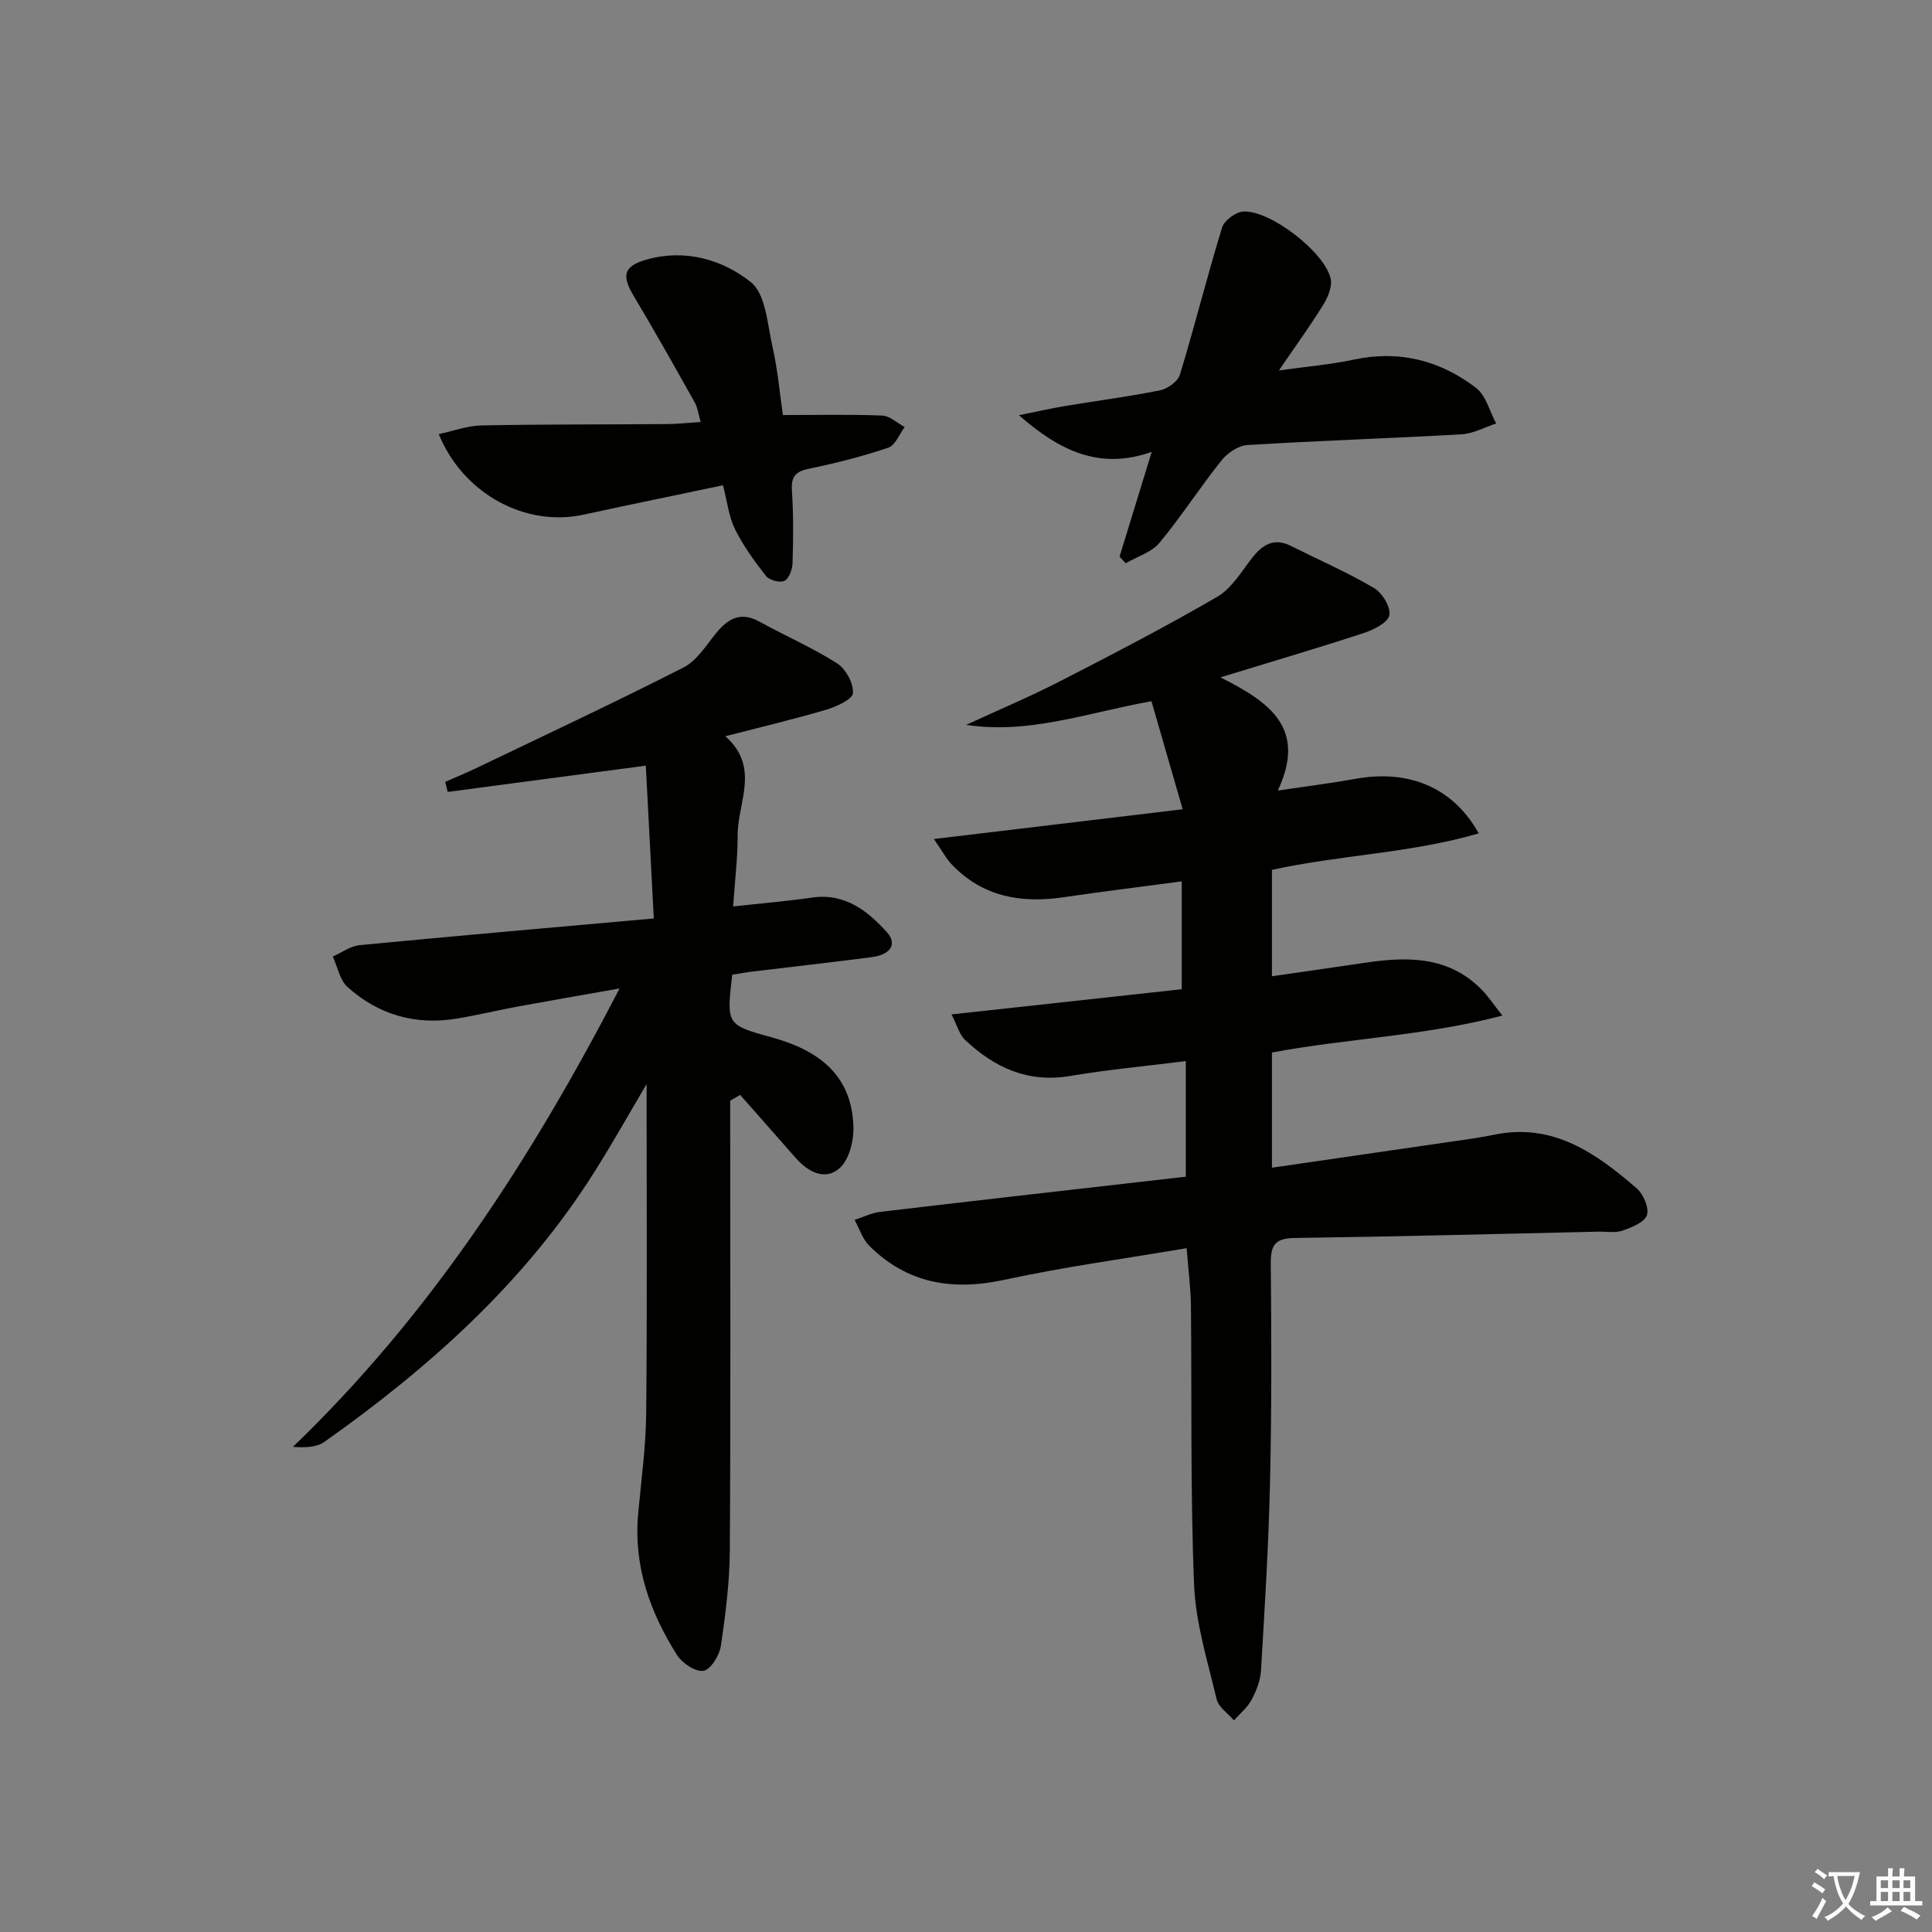 <svg enable-background="new 0 0 400 400" viewBox="0 0 400 400" xmlns="http://www.w3.org/2000/svg"><rect x="0" y="0" width="400" height="400" fill="#808080" stroke="none"/><path d="m377.9 391.2c-.2.3-.4.5-.6.8-.7-.6-1.4-1-2.2-1.5.2-.3.4-.5.5-.8.6.4 1.4.8 2.3 1.5zm-1.8 6.1c-.2-.2-.5-.4-.9-.6.4-.6.8-1.2 1.2-1.9s.7-1.3.9-1.9c.3.3.5.5.8.7-.7 1.3-1.4 2.6-2 3.7zm2.2-9c-.3.3-.5.5-.6.8-.6-.6-1.3-1.1-2-1.5.3-.3.5-.5.6-.7.6.5 1.3.9 2 1.4zm.3.2v-.9h2 4.5c-.3 1.3-.6 2.5-1 3.6s-.9 2.1-1.4 3c.4.5 1 1 1.6 1.4s1.2.8 1.9 1.1c-.3.2-.5.4-.8.8-.4-.3-1-.7-1.6-1.2s-1.2-1.1-1.6-1.6c-.5.6-1.1 1.1-1.7 1.6s-1.4.9-2.1 1.4c-.1-.3-.3-.5-.7-.8.6-.2 1.2-.5 1.9-1s1.4-1.1 2-1.8c-.5-.8-.9-1.6-1.2-2.5s-.6-2-.8-3.2c-.4.1-.7.1-1 .1zm2.5 2.7c.3 1 .7 1.7 1 2.2.3-.5.6-1.1 1-2s.6-1.9.9-3h-3.2-.4c.1.9.3 1.8.7 2.8z" fill="#fbfcfa"/><path d="m396.5 388.5v1.5 3.6h1.5v.9c-.4 0-1 0-1.7 0h-7.9c-.5 0-.9 0-1.2 0v-.9h1.3v-3.5c0-.7 0-1.2 0-1.6h2.4c0-.8 0-1.4 0-1.7h1c0 .3-.1.8-.1 1.7h1.5c0-.8 0-1.4 0-1.7h1c0 .3-.1.9-.1 1.7zm-8.2 9.2c-.2-.3-.5-.5-.8-.8.8-.3 1.4-.6 1.9-.9s1-.7 1.4-1.1c.3.3.6.5.9.8-1.6 1-2.8 1.6-3.4 2zm2.6-6.8v-1.6h-1.5v1.6zm0 2.7v-1.9h-1.5v1.9zm2.4-2.7v-1.6h-1.5v1.6zm0 2.7v-1.9h-1.5v1.9zm.2 2 .7-.8c.4.2.9.5 1.6.8s1.3.7 1.8 1c-.3.3-.5.6-.8.8-.4-.3-1.5-1-3.3-1.8zm2-4.7v-1.6h-1.4v1.6zm0 2.7v-1.9h-1.4v1.9z" fill="#fbfcfa"/><g fill="#010100"><path d="m245.68 258.42c-12.93 2.2-25.41 3.88-37.68 6.54-10.77 2.34-20.13.82-28.03-7.04-1.4-1.39-2.04-3.55-3.04-5.35 1.77-.57 3.51-1.46 5.32-1.67 20.94-2.47 41.9-4.84 63.26-7.28 0-7.73 0-15.45 0-23.93-8.01 1.01-16.03 1.74-23.96 3.08-8.74 1.48-15.66-1.74-21.74-7.46-1.17-1.1-1.62-2.98-2.81-5.29 16.41-1.79 31.89-3.48 47.67-5.21 0-7.33 0-14.57 0-22.33-8.3 1.1-16.46 2.11-24.6 3.3-8.71 1.27-16.6-.13-22.95-6.73-1.21-1.25-2.04-2.87-3.77-5.34 17.38-2.08 33.75-4.04 51.51-6.16-2.28-7.9-4.39-15.19-6.46-22.37-13.36 2.39-25.27 6.88-38.37 4.9 6.54-3.02 13.18-5.82 19.59-9.11 10.91-5.6 21.81-11.26 32.41-17.42 2.97-1.73 4.99-5.2 7.21-8.04 2.18-2.79 4.54-4.23 8.03-2.48 5.75 2.87 11.66 5.46 17.19 8.7 1.7 1 3.51 3.96 3.19 5.64-.29 1.53-3.22 3.01-5.26 3.68-9.43 3.09-18.95 5.89-29.72 9.19 10.14 5.09 17.98 10.49 11.88 23.44 6.09-.91 11.11-1.53 16.09-2.43 10.97-1.98 20.15 1.7 25.52 11.29-14.15 4.13-28.71 4.45-42.82 7.56v22.02c6.53-.94 12.72-1.81 18.91-2.74 8.97-1.35 17.67-1.57 24.64 5.65 1.23 1.27 2.22 2.78 4.16 5.24-16.24 4.24-32.13 4.72-47.71 7.64v23.85c12.42-1.8 24.53-3.55 36.63-5.32 3.12-.46 6.26-.86 9.35-1.5 12.21-2.55 21.11 3.81 29.55 11.1 1.38 1.2 2.6 4.04 2.11 5.54-.49 1.48-3.12 2.53-5.02 3.2-1.49.53-3.29.19-4.96.22-20.97.47-41.94 1.03-62.91 1.31-4 .05-5.03 1.38-4.99 5.24.15 15.16.19 30.33-.16 45.48-.29 12.94-1.1 25.88-1.86 38.81-.12 2.07-.96 4.23-1.96 6.09-.86 1.61-2.41 2.85-3.65 4.26-1.23-1.45-3.19-2.73-3.58-4.39-1.86-7.85-4.35-15.75-4.67-23.72-.78-19.3-.45-38.64-.65-57.96-.05-3.47-.52-6.93-.89-11.7z"/><path d="m151.79 187.67c6.08-.67 11.19-1.09 16.25-1.83 6.82-1 11.49 2.64 15.59 7.17 2.17 2.41.78 4.64-3.09 5.15-8.23 1.07-16.49 1.99-24.73 2.99-1.45.18-2.88.45-4.21.65-1.19 10.23-1.24 10.4 8.03 12.93 9.66 2.64 16.7 7.66 17.06 18.48.1 2.91-.85 6.83-2.83 8.62-2.98 2.69-6.53.85-9.1-2.07-3.84-4.36-7.68-8.72-11.52-13.08-.69.4-1.37.81-2.06 1.21v5.11c0 29.33.11 58.65-.08 87.98-.04 6.61-.88 13.25-1.86 19.81-.29 1.95-2.11 4.89-3.59 5.13-1.65.27-4.41-1.58-5.49-3.28-5.61-8.86-9.01-18.45-8.04-29.19.63-6.95 1.6-13.9 1.67-20.86.21-22.96.08-45.92.08-68.15-3.23 5.46-6.89 12-10.88 18.32-14.39 22.77-34.04 40.34-55.79 55.74-1.62 1.15-3.98 1.26-6.54 1.05 28.31-27.25 49.19-59.35 67.62-94.9-7.81 1.38-14.39 2.51-20.95 3.72-4.24.78-8.43 1.8-12.68 2.51-8.57 1.43-16.27-.75-22.69-6.52-1.61-1.45-2.07-4.18-3.06-6.32 1.86-.82 3.67-2.18 5.59-2.36 19.98-1.92 39.97-3.66 60.87-5.52-.58-11.06-1.12-21.42-1.65-31.64-14.05 1.86-27.54 3.65-41.02 5.44-.17-.7-.34-1.4-.51-2.09 2.14-.94 4.31-1.82 6.41-2.83 14.34-6.89 28.76-13.63 42.93-20.85 2.75-1.4 4.68-4.57 6.76-7.12 2.48-3.03 5.07-4.5 8.94-2.37 5.34 2.94 10.98 5.39 16.11 8.65 1.79 1.14 3.38 4.11 3.27 6.14-.07 1.26-3.37 2.8-5.46 3.42-6.66 1.97-13.42 3.57-20.97 5.52 7.31 6.46 2.52 13.71 2.55 20.52.02 4.6-.56 9.21-.93 14.72z"/><path d="m162.09 85.93c7.34 0 13.97-.16 20.57.11 1.58.06 3.1 1.55 4.65 2.38-1.11 1.47-1.94 3.77-3.39 4.26-5.32 1.8-10.79 3.21-16.3 4.33-2.85.58-3.86 1.57-3.66 4.56.33 4.97.28 9.98.13 14.97-.04 1.31-.7 3.21-1.66 3.71-.92.47-3.14-.11-3.83-.99-2.41-3.05-4.73-6.27-6.44-9.73-1.28-2.59-1.59-5.67-2.47-9.06-9.87 2.07-19.4 4.03-28.9 6.09-11.94 2.59-24.85-4.23-29.95-16.68 3.05-.65 5.93-1.75 8.83-1.8 12.81-.25 25.63-.18 38.45-.28 2.12-.02 4.24-.26 6.95-.43-.49-1.67-.63-2.98-1.22-4.03-4.14-7.37-8.27-14.75-12.61-22-2.58-4.3-2.18-6.25 2.71-7.62 7.91-2.23 15.65.03 21.49 4.68 3.14 2.5 3.45 8.84 4.53 13.56 1.06 4.68 1.47 9.5 2.12 13.97z"/><path d="m231.79 115.25c2.12-6.89 4.23-13.79 6.66-21.69-10.72 3.77-18.95-.12-27.49-7.59 3.95-.8 6.74-1.44 9.56-1.91 6.55-1.09 13.15-1.93 19.65-3.25 1.57-.32 3.7-1.84 4.12-3.24 3.07-10.1 5.63-20.36 8.73-30.46.45-1.46 2.79-3.21 4.36-3.31 5.53-.38 16.97 8.45 18.12 13.92.34 1.64-.57 3.83-1.53 5.38-2.68 4.34-5.69 8.47-9.19 13.6 5.87-.83 10.73-1.22 15.46-2.24 9.43-2.02 17.91.15 25.35 5.84 2.07 1.58 2.82 4.87 4.18 7.38-2.39.78-4.75 2.1-7.18 2.24-14.77.84-29.56 1.31-44.32 2.22-1.88.11-4.14 1.64-5.37 3.18-4.45 5.57-8.31 11.61-12.86 17.08-1.64 1.97-4.61 2.84-6.98 4.21-.43-.46-.85-.91-1.27-1.36z"/></g></svg>
